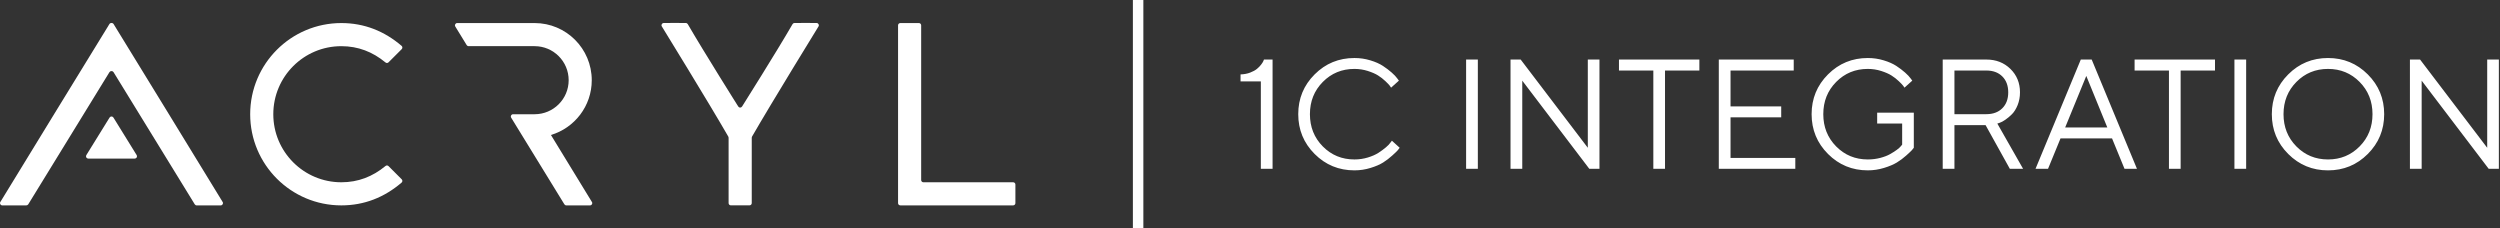 <svg width="219" height="20" viewBox="0 0 219 20" fill="none" xmlns="http://www.w3.org/2000/svg">
<rect x="0" y="0" width="219" height="20" fill="#333333" stroke="none"/>
<path fill-rule="evenodd" clip-rule="evenodd" d="M99.241 0H100.158V20H99.241V0Z" fill="white"/>
<path fill-rule="evenodd" clip-rule="evenodd" d="M9.587 6.323L9.58 6.335L9.572 6.347L9.559 6.369L9.554 6.377L9.203 6.947L9.154 7.028L9.103 7.111L9.071 7.163L9.049 7.197L8.994 7.287C6.818 10.824 4.647 14.362 2.474 17.9C2.432 17.959 2.371 17.994 2.294 17.995H0.211C0.052 17.995 -0.048 17.834 0.024 17.704C0.017 17.698 9.581 2.103 9.587 2.103C9.669 1.977 9.866 1.977 9.948 2.103C9.953 2.103 19.517 17.698 19.51 17.704C19.583 17.834 19.483 17.995 19.323 17.995H17.24C17.163 17.995 17.102 17.959 17.061 17.9C14.888 14.362 12.716 10.824 10.54 7.287L10.485 7.197L10.464 7.163L10.431 7.111L10.36 6.995L10.331 6.947L9.98 6.377L9.975 6.369L9.962 6.347L9.954 6.335L9.947 6.323C9.931 6.298 9.909 6.278 9.885 6.263V6.262L9.879 6.259L9.874 6.256V6.256L9.868 6.253V6.253L9.862 6.25V6.249L9.856 6.247V6.247L9.85 6.244L9.844 6.242H9.844L9.838 6.24L9.825 6.236L9.813 6.233L9.806 6.232L9.8 6.231L9.793 6.23L9.787 6.229L9.774 6.229V6.228H9.767L9.754 6.229L9.748 6.229L9.735 6.231L9.728 6.232L9.722 6.233L9.716 6.234L9.709 6.236L9.703 6.238L9.703 6.238L9.696 6.24L9.69 6.242L9.684 6.244L9.678 6.247V6.247L9.672 6.249V6.25L9.666 6.253V6.253L9.661 6.256V6.256L9.655 6.259L9.649 6.262V6.263C9.625 6.278 9.604 6.298 9.587 6.323ZM9.597 10.3L7.554 13.602L7.555 13.603C7.541 13.63 7.534 13.66 7.534 13.691C7.534 13.802 7.623 13.891 7.733 13.891H11.801C11.912 13.891 12.001 13.802 12.001 13.691C12.001 13.659 11.993 13.629 11.98 13.603L11.981 13.602L9.938 10.3C9.902 10.243 9.839 10.205 9.767 10.205C9.695 10.205 9.632 10.243 9.597 10.3Z" fill="white"/>
<path fill-rule="evenodd" clip-rule="evenodd" d="M80.885 15.967L88.753 15.967C88.862 15.967 88.949 16.055 88.949 16.163V17.795C88.949 17.903 88.862 17.991 88.753 17.991H78.866C78.758 17.991 78.67 17.903 78.67 17.795V2.217C78.67 2.108 78.758 2.02 78.866 2.02H80.498C80.607 2.02 80.694 2.108 80.694 2.217V15.776C80.697 15.881 80.781 15.964 80.885 15.967Z" fill="white"/>
<path fill-rule="evenodd" clip-rule="evenodd" d="M39.88 2.317C39.805 2.188 39.898 2.02 40.046 2.02C42.309 2.02 44.571 2.02 46.833 2.02C49.597 2.02 51.838 4.261 51.838 7.026C51.838 9.293 50.33 11.208 48.262 11.824C48.267 11.824 51.861 17.706 51.86 17.707C51.932 17.836 51.833 17.994 51.676 17.994H49.618C49.543 17.994 49.482 17.959 49.441 17.901C49.042 17.25 44.78 10.31 44.779 10.31C44.698 10.184 44.785 10.012 44.939 10.007C45.614 10.007 46.158 10.007 46.833 10.007C48.48 10.007 49.815 8.672 49.815 7.026C49.815 5.379 48.48 4.044 46.833 4.044C46.833 4.044 41.53 4.044 41.049 4.044C40.979 4.044 40.917 4.007 40.882 3.952L39.88 2.317Z" fill="white"/>
<path fill-rule="evenodd" clip-rule="evenodd" d="M23.941 10.006C23.941 13.298 26.609 15.967 29.902 15.967C31.374 15.967 32.64 15.47 33.757 14.551C33.834 14.474 33.962 14.475 34.037 14.554L35.191 15.708C35.268 15.785 35.267 15.913 35.188 15.988C33.671 17.29 31.909 17.992 29.901 17.992C25.491 17.992 21.916 14.417 21.916 10.006C21.916 5.596 25.491 2.02 29.901 2.02C31.909 2.02 33.671 2.722 35.188 4.024C35.267 4.099 35.268 4.227 35.191 4.304L34.037 5.458C33.962 5.537 33.834 5.538 33.757 5.461C32.64 4.542 31.374 4.045 29.902 4.045C26.609 4.044 23.941 6.713 23.941 10.006Z" fill="white"/>
<path fill-rule="evenodd" clip-rule="evenodd" d="M65.653 17.989C65.761 17.989 65.853 17.905 65.853 17.793C65.853 15.881 65.853 13.969 65.853 12.057C65.854 12.025 65.862 11.996 65.876 11.969C67.591 8.989 71.71 2.305 71.709 2.303C71.775 2.176 71.685 2.019 71.538 2.016C70.892 1.998 70.243 2.016 69.597 2.016C69.525 2.017 69.469 2.052 69.43 2.11C68.029 4.533 65.009 9.324 65.01 9.323C64.975 9.382 64.912 9.422 64.839 9.422C64.769 9.422 64.707 9.386 64.673 9.331C64.703 9.385 61.617 4.478 60.247 2.11C60.209 2.052 60.152 2.017 60.081 2.016C59.434 2.016 58.786 1.998 58.139 2.016C57.993 2.019 57.902 2.176 57.969 2.303C57.967 2.305 62.087 8.989 63.801 11.969C63.816 11.997 63.824 12.026 63.825 12.057C63.825 13.969 63.825 15.881 63.825 17.793C63.825 17.905 63.916 17.989 64.024 17.989H65.653Z" fill="white"/>
<path fill-rule="evenodd" clip-rule="evenodd" d="M110.723 5.216H111.477V14.789H110.45V7.133H108.672V6.518C108.984 6.509 109.265 6.456 109.513 6.36C109.763 6.265 109.962 6.155 110.108 6.035C110.256 5.912 110.376 5.789 110.472 5.663C110.568 5.538 110.634 5.435 110.668 5.356L110.723 5.216ZM115.162 13.488C114.205 12.53 113.726 11.368 113.726 10.001C113.726 8.636 114.204 7.474 115.162 6.517C116.118 5.56 117.281 5.082 118.648 5.082C119.131 5.082 119.598 5.15 120.042 5.287C120.487 5.421 120.856 5.585 121.147 5.776C121.439 5.968 121.694 6.162 121.915 6.358C122.134 6.554 122.294 6.72 122.391 6.859L122.544 7.064L121.858 7.679C121.831 7.634 121.79 7.574 121.738 7.502C121.685 7.429 121.56 7.299 121.364 7.112C121.168 6.925 120.956 6.759 120.726 6.615C120.498 6.469 120.195 6.337 119.821 6.217C119.447 6.098 119.055 6.037 118.648 6.037C117.552 6.037 116.629 6.417 115.877 7.178C115.125 7.939 114.749 8.88 114.749 10.001C114.749 11.124 115.125 12.066 115.877 12.827C116.629 13.588 117.552 13.968 118.648 13.968C119.056 13.968 119.447 13.911 119.821 13.797C120.195 13.683 120.504 13.547 120.753 13.387C120.999 13.225 121.215 13.068 121.404 12.908C121.591 12.751 121.723 12.612 121.803 12.492L121.93 12.325L122.612 12.945C122.575 13 122.521 13.07 122.448 13.157C122.375 13.243 122.211 13.4 121.96 13.626C121.71 13.854 121.443 14.057 121.163 14.235C120.882 14.412 120.513 14.572 120.058 14.711C119.602 14.852 119.13 14.923 118.647 14.923C117.281 14.923 116.119 14.445 115.162 13.488ZM128.431 14.789V5.216H129.459V14.789H128.431ZM139.092 5.216H140.113V14.789H139.224L133.35 7.065V14.789H132.322V5.216H133.211L139.092 12.945L139.092 5.216ZM141.822 5.216H148.865V6.178H145.855V14.789H144.832V6.178H141.822L141.822 5.216ZM151.595 13.834H157.269V14.789H150.567V5.216H157.13V6.178H151.595V9.322H156.034V10.277H151.595V13.834ZM160.133 13.488C159.176 12.53 158.697 11.368 158.697 10.001C158.697 8.636 159.176 7.474 160.133 6.517C161.09 5.56 162.252 5.082 163.619 5.082C164.102 5.082 164.569 5.15 165.014 5.287C165.458 5.421 165.827 5.585 166.119 5.776C166.411 5.968 166.666 6.162 166.887 6.358C167.106 6.554 167.265 6.72 167.363 6.859L167.516 7.064L166.83 7.679C166.802 7.634 166.762 7.574 166.709 7.502C166.657 7.429 166.531 7.299 166.335 7.112C166.139 6.925 165.927 6.759 165.697 6.615C165.469 6.469 165.166 6.337 164.792 6.217C164.419 6.098 164.027 6.037 163.619 6.037C162.523 6.037 161.6 6.417 160.848 7.178C160.096 7.939 159.72 8.88 159.72 10.001C159.72 11.124 160.096 12.066 160.848 12.827C161.6 13.588 162.523 13.968 163.619 13.968C164.002 13.968 164.366 13.922 164.713 13.832C165.059 13.74 165.344 13.631 165.567 13.503C165.791 13.376 165.987 13.253 166.155 13.13C166.324 13.007 166.445 12.899 166.515 12.806L166.629 12.671V10.823H164.44V9.869H167.65V12.945C167.614 13 167.559 13.07 167.479 13.157C167.401 13.243 167.235 13.4 166.982 13.626C166.729 13.854 166.456 14.057 166.164 14.235C165.872 14.412 165.496 14.572 165.036 14.711C164.576 14.852 164.102 14.923 163.619 14.923C162.252 14.923 161.09 14.445 160.133 13.488ZM170.181 5.216H174.007C174.853 5.216 175.554 5.49 176.113 6.037C176.671 6.584 176.951 7.267 176.951 8.088C176.951 8.495 176.88 8.869 176.744 9.209C176.605 9.546 176.441 9.81 176.249 10.002C176.058 10.193 175.864 10.357 175.668 10.489C175.472 10.624 175.308 10.713 175.173 10.756L174.966 10.824L177.224 14.789H176.062L173.938 10.963H171.209V14.789H170.181L170.181 5.216ZM174.007 6.178H171.209V10.001H174.007C174.588 10.001 175.055 9.83 175.402 9.484C175.748 9.14 175.921 8.675 175.921 8.09C175.921 7.504 175.748 7.039 175.402 6.695C175.055 6.349 174.588 6.178 174.007 6.178ZM184.6 11.164L182.759 6.652L180.909 11.164H184.6ZM185.015 12.125H180.501L179.407 14.789H178.311L182.278 5.216H183.233L187.198 14.789H186.108L185.015 12.125ZM186.99 5.216V6.178H190V14.789H191.024V6.178H194.034V5.216H186.99ZM195.736 14.789V5.216H196.763V14.789H195.736ZM201.163 7.178C200.412 7.939 200.036 8.881 200.036 10.001C200.036 11.125 200.412 12.066 201.163 12.827C201.915 13.588 202.838 13.968 203.934 13.968C205.028 13.968 205.951 13.588 206.703 12.827C207.455 12.066 207.831 11.125 207.831 10.001C207.831 8.88 207.455 7.939 206.703 7.178C205.951 6.417 205.028 6.037 203.934 6.037C202.838 6.037 201.915 6.417 201.163 7.178ZM207.418 6.518C208.375 7.474 208.854 8.636 208.854 10.002C208.854 11.369 208.375 12.531 207.418 13.488C206.461 14.445 205.299 14.924 203.934 14.924C202.567 14.924 201.405 14.445 200.448 13.488C199.491 12.531 199.012 11.369 199.012 10.002C199.012 8.637 199.491 7.475 200.448 6.518C201.405 5.56 202.567 5.082 203.934 5.082C205.299 5.082 206.461 5.56 207.418 6.518ZM218.9 5.216V14.789H218.011L212.137 7.065V14.789H211.109V5.216H211.998L217.879 12.945V5.216H218.9Z" fill="white"/>
</svg>
